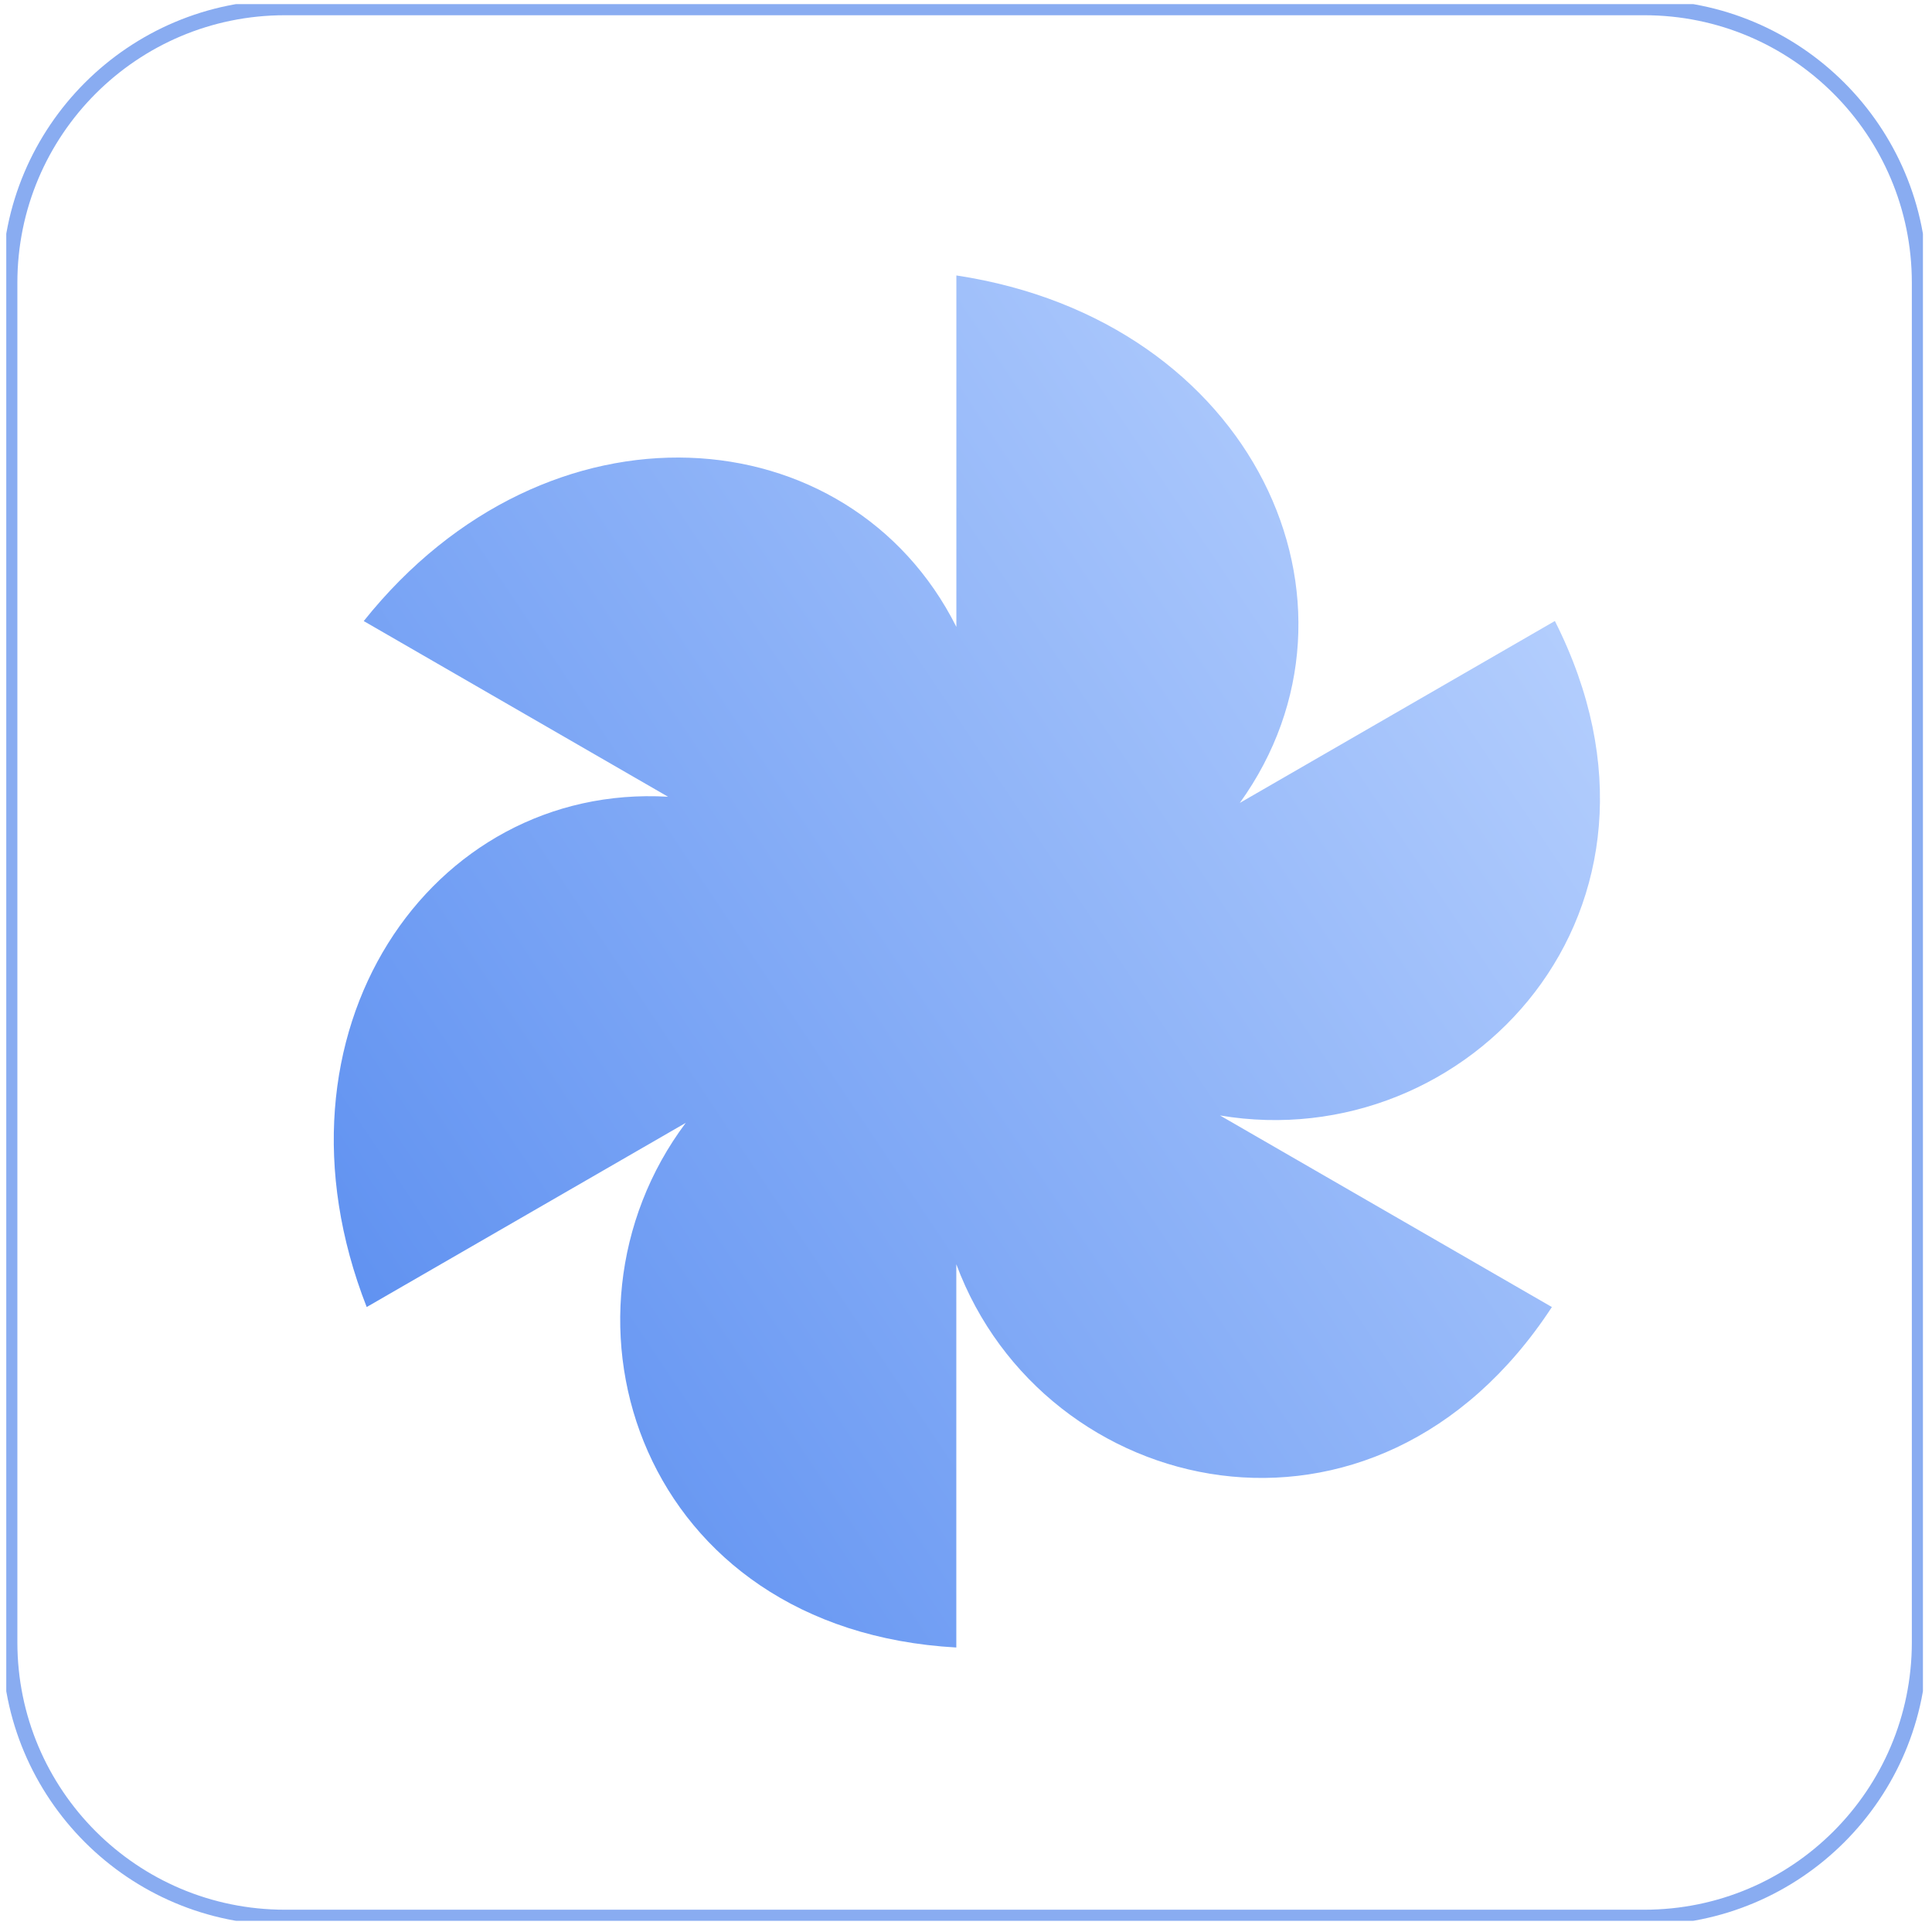 <svg width="126" height="126" viewBox="0 0 126 126" fill="none" xmlns="http://www.w3.org/2000/svg">
<g clip-path="url(#clip0_6020_570)">
<path d="M107.24 0.494H18.577C8.667 0.494 0.633 8.528 0.633 18.438V107.102C0.633 117.012 8.667 125.046 18.577 125.046H107.24C117.151 125.046 125.185 117.012 125.185 107.102V18.438C125.185 8.528 117.151 0.494 107.24 0.494Z" stroke="#89ACF1" stroke-miterlimit="10"/>
<path d="M101.407 40.499L80.858 52.364C90.2 39.372 81.802 20.904 62.372 17.964V40.884C55.42 27.042 35.752 25.436 23.722 40.504L43.568 51.961C28.102 51.062 16.877 67.289 23.915 85.242L44.723 73.23C35.211 85.922 41.779 106.301 62.368 107.446V82.451C68.072 97.796 89.676 102.878 101.21 85.242L79.565 72.747C95.707 75.476 110.909 59.307 101.407 40.504V40.499Z" fill="url(#paint0_linear_6020_570)"/>
</g>
<defs>
<linearGradient id="paint0_linear_6020_570" x1="104.346" y1="17.964" x2="-19.33" y2="100.687" gradientUnits="userSpaceOnUse">
<stop stop-color="#C0D7FF"/>
<stop offset="1" stop-color="#3875EB"/>
</linearGradient>
<clipPath id="clip0_6020_570">
<rect width="125" height="125" fill="white" transform="translate(0.409 0.27)"/>
</clipPath>
</defs>
</svg>
